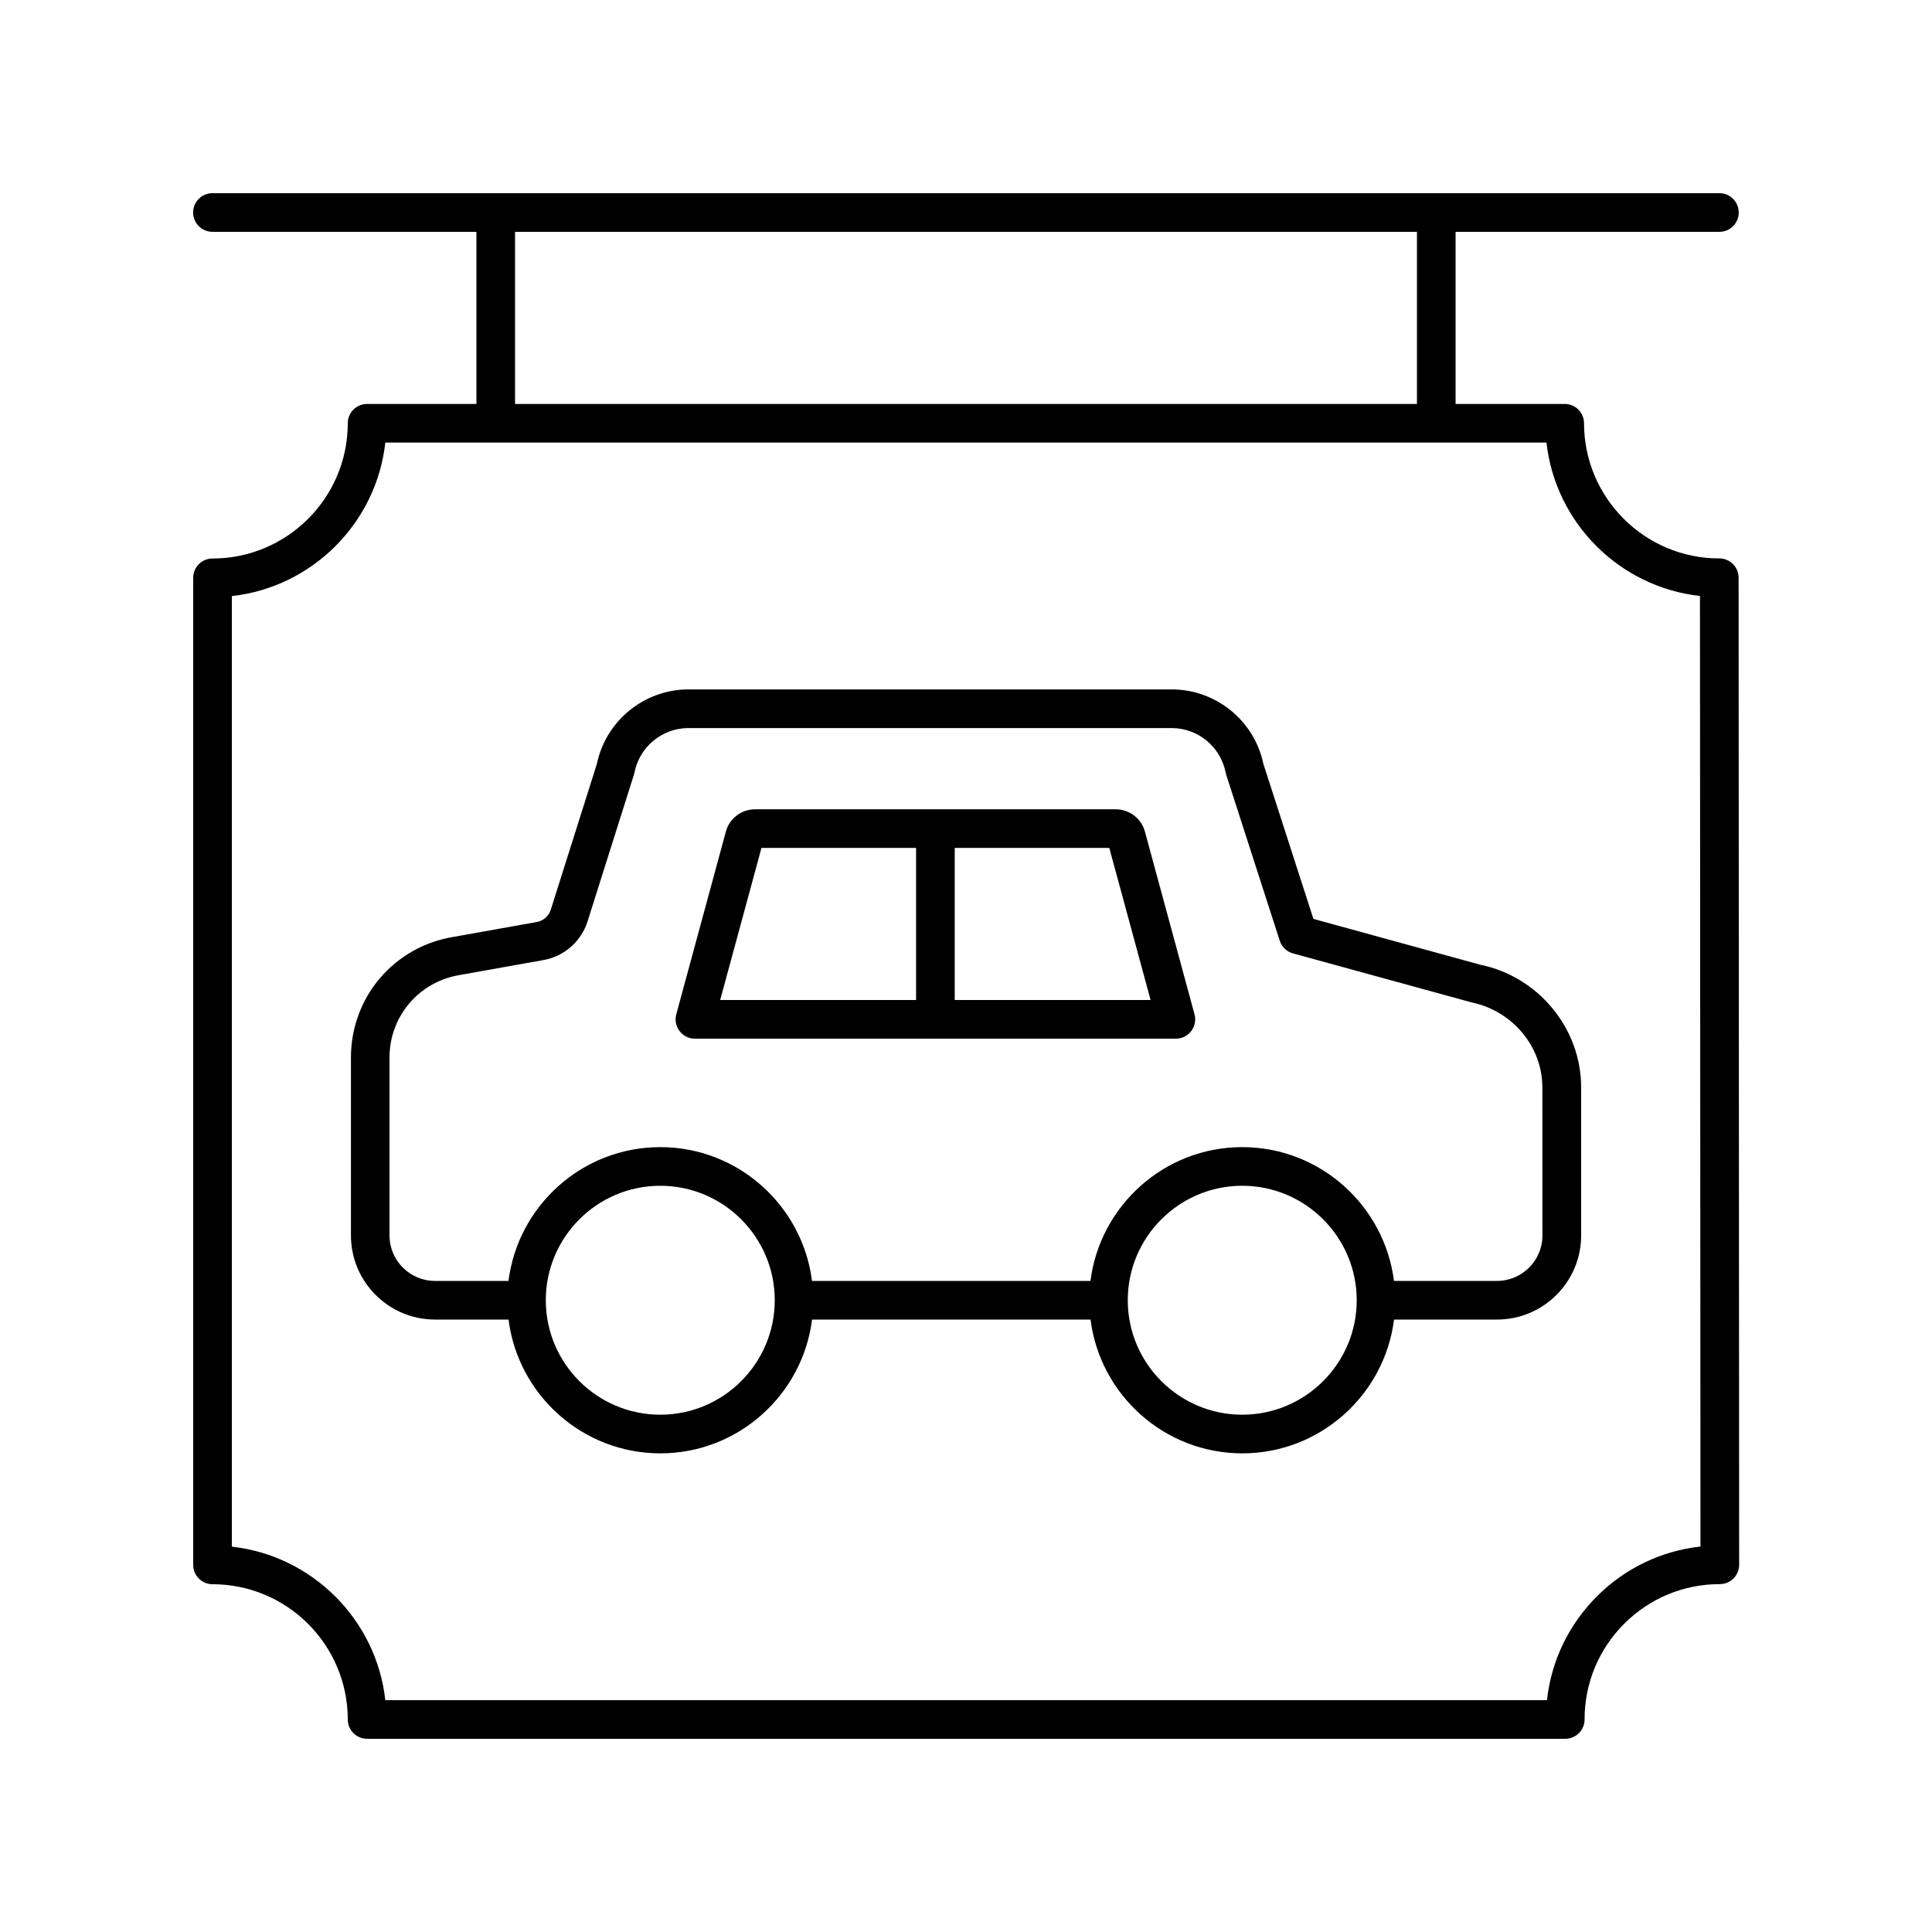 <svg id="Layer_1" enable-background="new 0 0 100 100" height="512" viewBox="0 0 100 100" width="512" xmlns="http://www.w3.org/2000/svg"><path d="m88.989 28.904c-3.858 0-6.998-3.138-7-6.996 0-.552-.448-1-1-1h-5.648v-8.909h13.655c.553 0 1-.448 1-1s-.447-1-1-1h-78c-.553 0-1 .448-1 1s.447 1 1 1h13.663v8.909h-5.659c-.553 0-1 .448-1 1 0 3.86-3.141 7-7 7-.553 0-1 .448-1 1v51.091c0 .552.447 1 1 1 3.859 0 7 3.14 7 7 0 .552.447 1 1 1h62.018c.266 0 .52-.105.707-.293.188-.188.293-.442.293-.708-.001-1.871.727-3.629 2.049-4.952 1.322-1.323 3.081-2.052 4.951-2.052.266 0 .52-.105.707-.293.188-.188.293-.442.293-.708l-.028-51.091c0-.552-.448-1-1-1zm-62.33-16.904h46.682v8.909h-46.682zm55.992 70.633c-1.462 1.463-2.358 3.34-2.58 5.367h-60.127c-.462-4.165-3.779-7.482-7.944-7.945v-49.202c4.165-.462 7.482-3.78 7.944-7.945h60.101c.464 4.163 3.781 7.478 7.945 7.94l.026 49.201c-2.026.223-3.902 1.12-5.365 2.583z"/><path d="m76.637 49.939-8.655-2.377-2.589-8.022c-.467-2.239-2.452-3.856-4.744-3.856h-25.011c-2.293 0-4.279 1.62-4.745 3.859l-2.382 7.535c-.105.337-.389.585-.737.647l-4.284.765c-3.086.494-5.325 3.12-5.325 6.245v9.213c0 2.4 1.952 4.352 4.353 4.352h3.804c.494 3.899 3.825 6.925 7.856 6.925s7.361-3.027 7.855-6.925h14.413c.494 3.899 3.824 6.925 7.855 6.925s7.361-3.027 7.855-6.925h5.331c2.4 0 4.353-1.952 4.353-4.352v-7.668c-0-3.05-2.212-5.723-5.199-6.341zm-42.461 23.286c-3.268 0-5.926-2.658-5.926-5.925s2.658-5.925 5.926-5.925c3.267 0 5.925 2.658 5.925 5.925s-2.658 5.925-5.925 5.925zm30.122 0c-3.267 0-5.925-2.658-5.925-5.925s2.658-5.925 5.925-5.925 5.925 2.658 5.925 5.925-2.658 5.925-5.925 5.925zm15.538-9.277c0 1.297-1.056 2.352-2.353 2.352h-5.331c-.494-3.898-3.824-6.925-7.855-6.925s-7.36 3.027-7.855 6.925h-14.413c-.494-3.898-3.824-6.925-7.855-6.925s-7.361 3.027-7.856 6.925h-3.804c-1.297 0-2.353-1.055-2.353-2.352v-9.213c0-2.136 1.531-3.932 3.659-4.273l4.302-.768c1.084-.193 1.963-.965 2.293-2.014l2.397-7.585c.012-.036.021-.073.028-.11.261-1.333 1.436-2.301 2.794-2.301h25.011c1.358 0 2.533.968 2.794 2.301.008.039.018.078.029.116l2.771 8.59c.104.321.362.568.688.657l9.238 2.535c2.125.441 3.667 2.291 3.667 4.397z"/><path d="m59.258 43.034c-.184-.675-.807-1.146-1.516-1.146h-18.653c-.709 0-1.332.471-1.516 1.146l-2.569 9.465c-.082.301-.019.622.171.87.188.248.482.393.794.393h24.894c.312 0 .605-.145.794-.393.189-.248.253-.569.171-.87zm-11.842 8.727h-10.14l2.138-7.874h8.002zm2 0v-7.874h8.001l2.138 7.874z"/></svg>